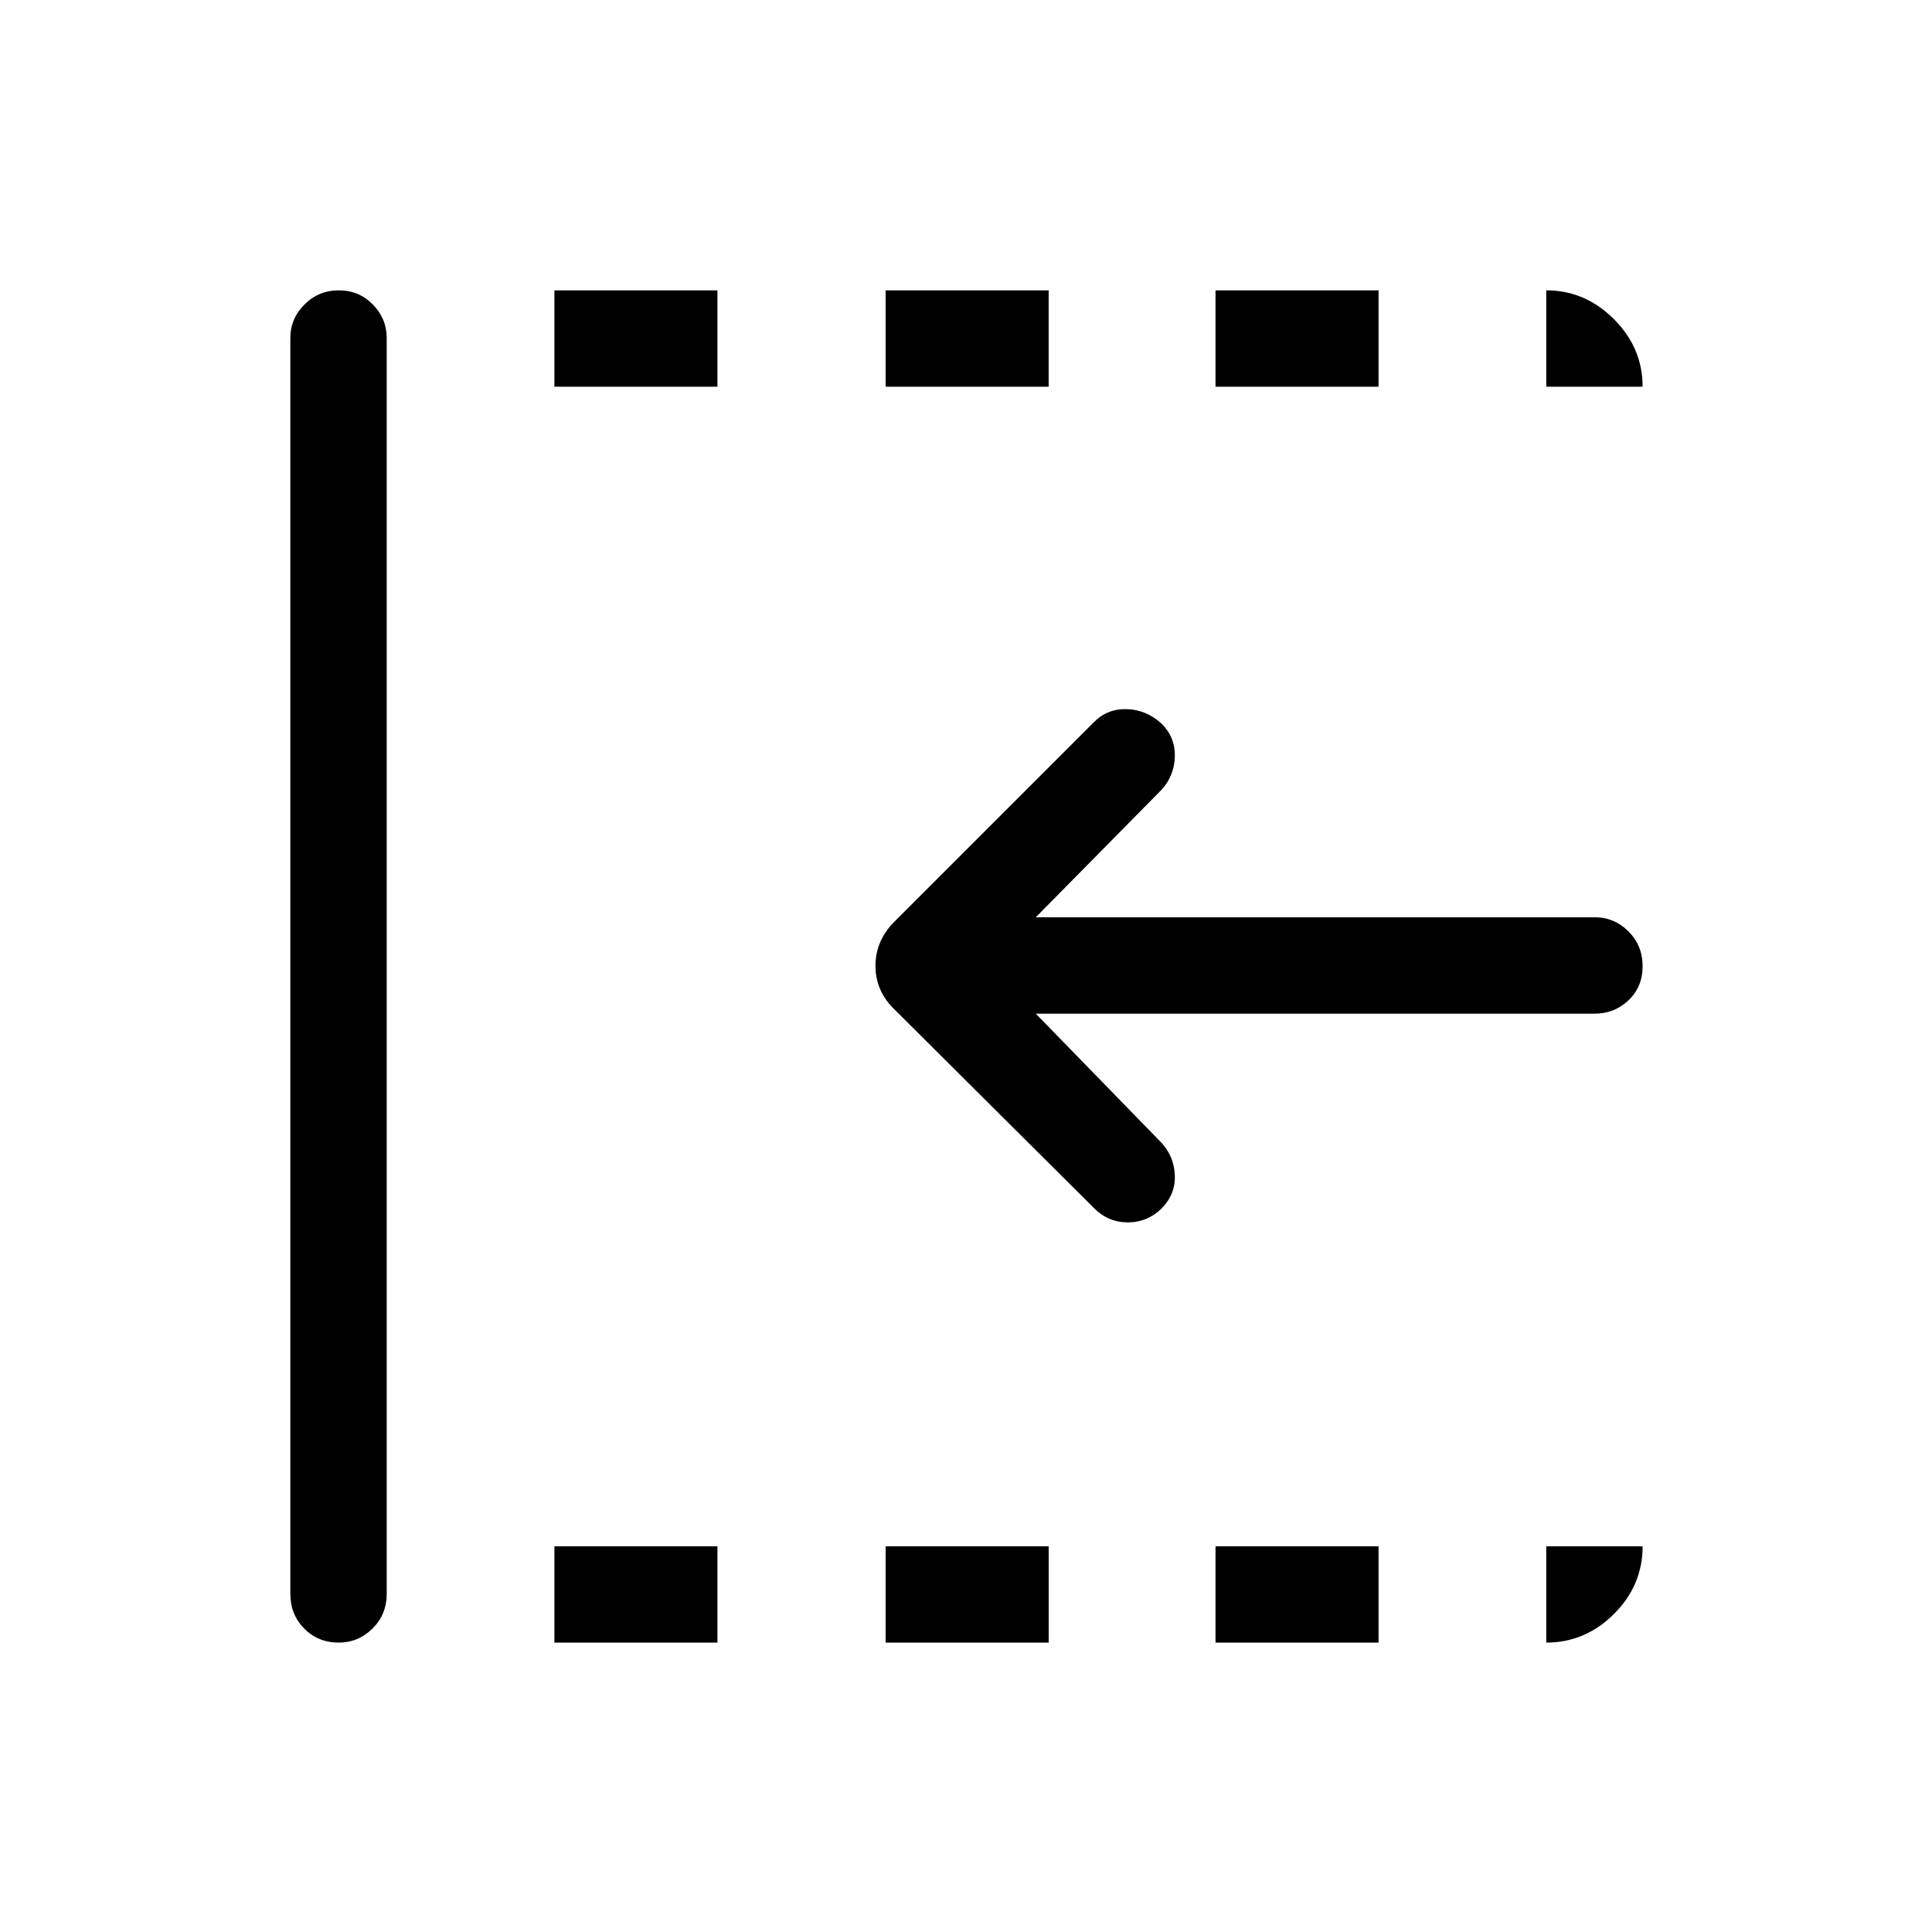 <svg xmlns="http://www.w3.org/2000/svg" height="40" viewBox="0 96 960 960" width="40"><path d="M543.642 696.33 443.873 597q-8.859-8.957-8.859-21.071t8.859-21.403l99.769-99.769q6.73-6.731 16.417-6.391 9.688.34 17.251 7.342 6.664 6.664 6.459 16.138-.206 9.474-6.526 16.512l-62.578 63.438h277.86q9.626 0 16.652 7.025 7.027 7.026 7.027 17.314t-7.027 16.916q-7.026 6.628-16.652 6.628h-277.86l62.283 63.962q6.397 6.846 6.814 16.263.417 9.416-6.519 16.521-7.102 6.972-16.833 6.972-9.73 0-16.768-7.067ZM168.34 912.204q-10.288 0-17.179-6.987-6.891-6.987-6.891-17.218v-624.05q0-9.626 7.026-16.652 7.026-7.027 17.051-7.027 10.025 0 16.916 7.027 6.891 7.026 6.891 16.652v624.05q0 10.231-7.065 17.218-7.066 6.987-16.749 6.987Zm107.134 0v-47.883h81.013v47.883h-81.013Zm0-624.05V240.27h81.013v47.884h-81.013Zm164.59 624.05v-47.883h81.013v47.883h-81.013Zm0-624.05V240.27h81.013v47.884h-81.013Zm163.923 624.05v-47.883H685v47.883h-81.013Zm0-624.05V240.27H685v47.884h-81.013Zm164.334 0V240.27q19.314 0 33.598 14.285 14.285 14.284 14.285 33.599h-47.883Zm0 624.05v-47.883h47.883q0 19.512-14.285 33.697-14.284 14.186-33.598 14.186Z"/></svg>